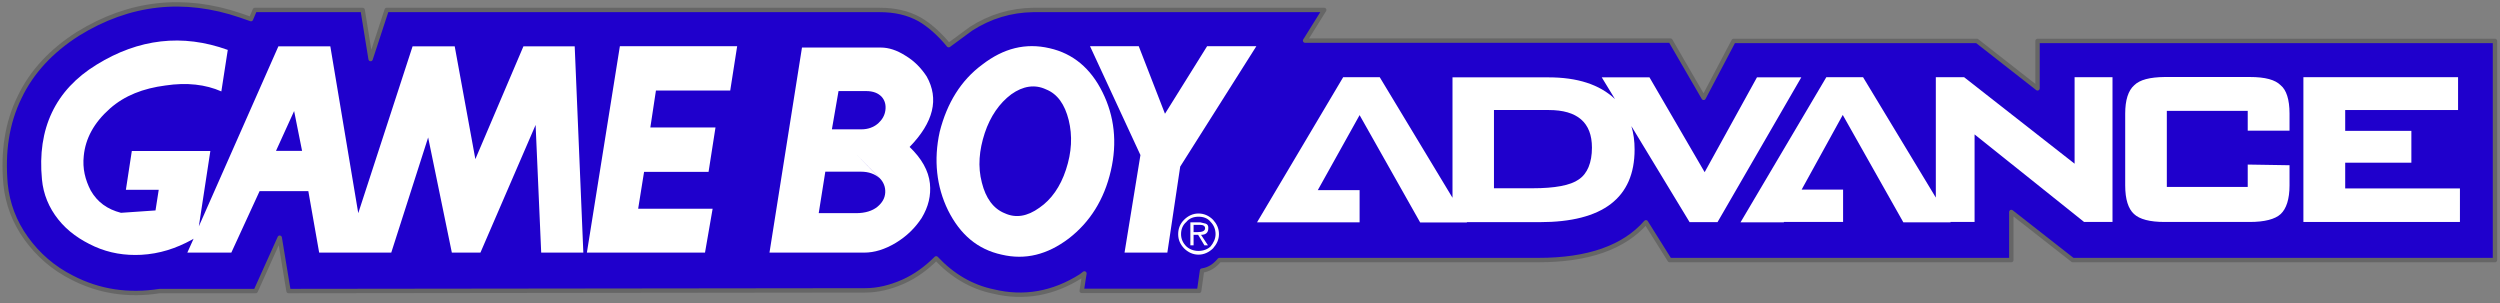 <?xml version="1.0" encoding="UTF-8" standalone="no"?>
<!DOCTYPE svg PUBLIC "-//W3C//DTD SVG 1.1//EN" "http://www.w3.org/Graphics/SVG/1.1/DTD/svg11.dtd">
<svg width="100%" height="100%" viewBox="0 0 569 69" version="1.1" xmlns="http://www.w3.org/2000/svg" xmlns:xlink="http://www.w3.org/1999/xlink" xml:space="preserve" xmlns:serif="http://www.serif.com/" style="fill-rule:evenodd;clip-rule:evenodd;stroke-linejoin:round;stroke-miterlimit:2;">
    <rect x="0" y="0" width="569" height="69" fill="#808080" stroke="none"/>
    <g id="Artboard1" transform="matrix(1.002,0,0,1.02,0.43,0.512)">
        <rect x="-0.429" y="-0.502" width="567.787" height="67.045" style="fill:none;"/>
        <g id="path10" transform="matrix(0.998,0,0,0.981,0.569,0.478)">
            <path d="M296.042,8.236L300.394,1.265L234.144,1.265C229.06,1.341 224.324,2.767 220.009,5.539L214.925,9.275C212.691,6.579 210.495,4.691 208.337,3.421C205.642,1.919 202.638,1.265 199.21,1.265L87.009,1.265L83.349,12.434L81.541,1.266L57.003,1.266L56.118,3.345L53.807,2.536C40.864,-1.894 28.424,-0.545 16.676,6.734C10.705,10.547 6.199,15.324 3.426,21.177C0.576,27.032 -0.388,33.541 0.268,40.937C0.729,45.367 2.27,49.488 4.967,53.224C7.662,56.96 11.09,59.964 15.365,62.121C21.566,65.356 28.306,66.319 35.355,65.202L57.195,65.202L62.664,53.069L64.668,65.202L195.934,65.049C198.786,65.049 201.635,64.355 204.524,63.085C207.374,61.814 209.838,60.003 212.073,57.769C215.733,61.66 220.085,64.279 225.169,65.319C232.064,66.975 238.728,65.781 245.005,61.814L245.816,61.197L245.199,65.165L271.929,65.165L272.585,60.543C274.163,60.313 275.435,59.504 276.552,58.154L349.234,58.154C360.404,58.154 368.607,55.304 373.615,49.565L379.008,58.154L456.776,58.154L456.776,47.217L470.756,58.155L566.858,58.155L566.858,8.313L462.744,8.313L462.744,19.097L448.955,8.313L393.568,8.313L386.75,21.255L379.201,8.235L296.042,8.235L296.042,8.236Z" style="fill:rgb(31,0,204);fill-rule:nonzero;stroke:rgb(102,102,102);stroke-width:1px;"/>
        </g>
        <g id="path12" transform="matrix(0.998,0,0,0.981,0.569,0.478)">
            <path d="M313.027,16.557L304.709,16.557L285.104,49.566L308.446,49.566L308.446,42.248L298.932,42.248L308.446,25.185L322.235,49.605L332.866,49.605L332.866,49.529L349.466,49.529C363.833,49.529 371.036,43.982 371.036,33.006C371.036,31.118 370.806,29.346 370.304,27.69L383.554,49.53L389.909,49.53L408.975,16.598L398.883,16.598L386.98,38.164L374.423,16.596L363.562,16.596L366.566,21.526C363.062,18.213 358.015,16.596 351.429,16.596L329.589,16.596L329.589,43.98L313.027,16.557ZM338.988,24.028L351.508,24.028C358.016,24.028 361.328,26.879 361.328,32.579C361.328,36.008 360.289,38.511 358.324,39.82C356.437,41.168 352.855,41.823 347.847,41.823L339.027,41.823L339.027,24.028L338.988,24.028Z" style="fill:white;fill-rule:nonzero;"/>
        </g>
        <g id="polygon14" transform="matrix(0.998,0,0,0.981,0.569,0.478)">
            <path d="M423.033,16.557L414.675,16.557L395.146,49.565L405.007,49.565L405.007,49.488L418.488,49.488L418.488,42.131L409.052,42.131L418.412,25.146L432.201,49.565L442.947,49.565L442.947,49.488L448.416,49.488L448.416,29.575L473.337,49.488L479.808,49.488L479.808,16.557L471.179,16.557L471.179,36.238L446.027,16.557L439.595,16.557L439.595,43.941L423.033,16.557Z" style="fill:white;fill-rule:nonzero;"/>
        </g>
        <g id="path16" transform="matrix(0.998,0,0,0.981,0.569,0.478)">
            <path d="M484.738,18.404C483.39,19.599 482.697,21.756 482.697,24.838L482.697,41.168C482.697,44.327 483.39,46.484 484.699,47.678C485.97,48.873 488.281,49.489 491.672,49.489L511.045,49.489C514.397,49.489 516.822,48.873 518.094,47.678C519.365,46.485 520.098,44.327 520.098,41.168L520.098,36.585L510.584,36.431L510.584,41.516L492.172,41.516L492.172,24.221L510.584,24.221L510.584,28.728L520.098,28.728L520.098,24.838C520.098,21.602 519.366,19.445 518.094,18.404C516.823,17.133 514.59,16.517 511.045,16.517L491.672,16.517C488.32,16.557 486.009,17.135 484.738,18.404Z" style="fill:white;fill-rule:nonzero;"/>
        </g>
        <g id="polygon18" transform="matrix(0.998,0,0,0.981,0.569,0.478)">
            <path d="M532.769,28.766L532.769,24.028L558.458,24.028L558.458,16.557L523.255,16.557L523.255,49.488L558.882,49.488L558.882,41.862L532.769,41.862L532.769,36.008L547.83,36.008L547.83,28.766L532.769,28.766Z" style="fill:white;fill-rule:nonzero;"/>
        </g>
        <g id="path20" transform="matrix(0.998,0,0,0.981,0.569,0.478)">
            <path d="M50.841,10.354C40.519,6.619 30.542,7.813 20.99,13.706C11.554,19.483 7.433,28.304 8.55,39.82C8.857,43.172 10.128,46.253 12.286,48.949C14.442,51.645 17.216,53.57 20.528,55.072C23.878,56.575 27.423,57.152 31.159,56.96C35.28,56.729 39.016,55.535 42.675,53.531L43.06,53.301L41.636,56.459L51.65,56.459L58.084,42.478L69.176,42.478L71.641,56.459L88.051,56.459L96.447,30.268L101.84,56.459L108.348,56.459L120.905,27.418L122.176,56.459L131.768,56.459L129.803,9.545L118.13,9.545L107.192,35.197L102.493,9.545L92.901,9.545L80.539,47.484L74.183,9.545L62.359,9.545L44.255,50.489L46.874,33.348L29.001,33.348L27.653,42.169L35.126,42.169L34.394,46.867L26.537,47.407C23.379,46.598 21.144,44.942 19.642,42.322C18.371,39.857 17.755,37.315 18.064,34.466C18.449,30.498 20.375,26.916 24.033,23.681C27.346,20.753 31.584,19.097 36.668,18.443C41.522,17.711 45.797,18.212 49.379,19.791L50.841,10.354ZM67.751,33.311L61.82,33.311L65.941,24.26L67.751,33.311Z" style="fill:white;fill-rule:nonzero;"/>
        </g>
        <g id="polygon22" transform="matrix(0.998,0,0,0.981,0.569,0.478)">
            <path d="M166.779,9.508L140.085,9.508L132.576,56.46L159.46,56.46L161.193,46.484L144.246,46.484L145.593,38.087L160.269,38.087L161.847,27.996L147.019,27.996L148.291,19.6L165.199,19.6L166.779,9.508Z" style="fill:white;fill-rule:nonzero;"/>
        </g>
        <g id="polygon24" transform="matrix(0.998,0,0,0.981,0.569,0.478)">
            <path d="M284.949,9.508L273.74,9.508L264.15,24.875L258.179,9.508L247.087,9.508L258.564,34.273L254.945,56.46L264.689,56.46L267.617,36.894L284.949,9.508Z" style="fill:white;fill-rule:nonzero;"/>
        </g>
        <g id="path26" transform="matrix(0.998,0,0,0.981,0.569,0.478)">
            <path d="M237.88,9.97C232.411,8.699 227.403,9.97 222.55,13.706C217.698,17.288 214.538,22.449 212.882,28.959C211.458,35.391 212.152,41.477 214.771,46.83C217.544,52.377 221.511,55.728 226.98,56.922C232.373,58.193 237.38,56.922 242.234,53.263C247.088,49.527 250.322,44.366 251.824,37.856C253.326,31.424 252.635,25.416 249.937,19.985C247.24,14.515 243.197,11.164 237.88,9.97ZM237.072,19.329C239.691,20.369 241.347,22.758 242.234,26.301C243.119,29.883 242.927,33.619 241.617,37.586C240.346,41.477 238.267,44.404 235.57,46.253C232.797,48.256 230.177,48.641 227.713,47.524C225.094,46.484 223.361,44.095 222.475,40.552C221.512,36.893 221.858,33.156 223.129,29.267C224.4,25.454 226.481,22.449 229.176,20.446C231.833,18.559 234.531,18.135 237.072,19.329Z" style="fill:white;fill-rule:nonzero;"/>
        </g>
        <g id="path28" transform="matrix(0.998,0,0,0.981,0.569,0.478)">
            <path d="M205.025,11.626C203.138,10.432 201.289,9.816 199.48,9.816L181.531,9.816L174.135,56.46L195.705,56.46C198.016,56.46 200.404,55.729 202.908,54.227C205.373,52.724 207.26,50.875 208.762,48.603C210.342,45.985 210.918,43.442 210.651,40.747C210.342,37.819 208.762,35.046 206.028,32.427C211.497,26.804 212.768,21.488 209.919,16.404C208.685,14.515 207.144,12.896 205.025,11.626ZM188.347,28.381L189.849,19.715L196.128,19.715C197.708,19.715 198.901,20.176 199.71,21.063C200.403,21.872 200.673,22.874 200.519,24.067C200.365,25.262 199.789,26.224 198.863,27.072C197.824,27.958 196.552,28.421 195.05,28.421L188.347,28.421L199.208,39.513C200.095,40.4 200.558,41.555 200.479,42.826C200.403,44.097 199.786,45.138 198.668,46.062C197.553,46.947 195.973,47.487 193.816,47.487L185.341,47.487L186.843,38.05L194.931,38.05C196.742,38.05 198.167,38.589 199.206,39.552L188.347,28.381Z" style="fill:white;fill-rule:nonzero;"/>
        </g>
        <g id="path30" transform="matrix(0.998,0,0,0.981,0.569,0.478)">
            <path d="M276.437,52.262C276.437,50.913 275.898,49.873 275.087,48.987C274.202,48.102 273.085,47.563 271.776,47.563C270.505,47.563 269.387,48.102 268.501,48.987C267.616,49.874 267.153,50.952 267.153,52.262C267.153,53.533 267.616,54.573 268.501,55.496C269.388,56.383 270.505,56.922 271.776,56.922C273.046,56.922 274.163,56.383 275.087,55.496C275.898,54.572 276.437,53.533 276.437,52.262ZM274.548,49.488C275.241,50.181 275.665,51.144 275.665,52.261C275.665,53.301 275.204,54.226 274.548,55.034C273.894,55.688 272.892,56.074 271.777,56.074C270.66,56.074 269.697,55.688 269.004,55.034C268.193,54.225 267.809,53.302 267.809,52.261C267.809,51.144 268.196,50.181 269.004,49.488C269.658,48.679 270.66,48.294 271.777,48.294C272.931,48.294 273.894,48.641 274.548,49.488Z" style="fill:white;fill-rule:nonzero;"/>
        </g>
        <g id="path32" transform="matrix(0.998,0,0,0.981,0.569,0.478)">
            <path d="M273.433,49.873L272.162,49.565L269.928,49.565L269.928,54.803L270.66,54.803L270.66,52.415L271.699,52.415L273.125,54.803L273.934,54.803L272.354,52.415C273.395,52.415 274.01,51.953 274.01,50.913C274.048,50.451 273.894,50.027 273.433,49.873ZM273.279,50.914C273.279,51.53 272.662,51.799 271.545,51.799L270.66,51.799L270.66,50.143L272.084,50.143C272.931,50.143 273.279,50.451 273.279,50.914Z" style="fill:white;fill-rule:nonzero;"/>
        </g>
    </g>
</svg>
